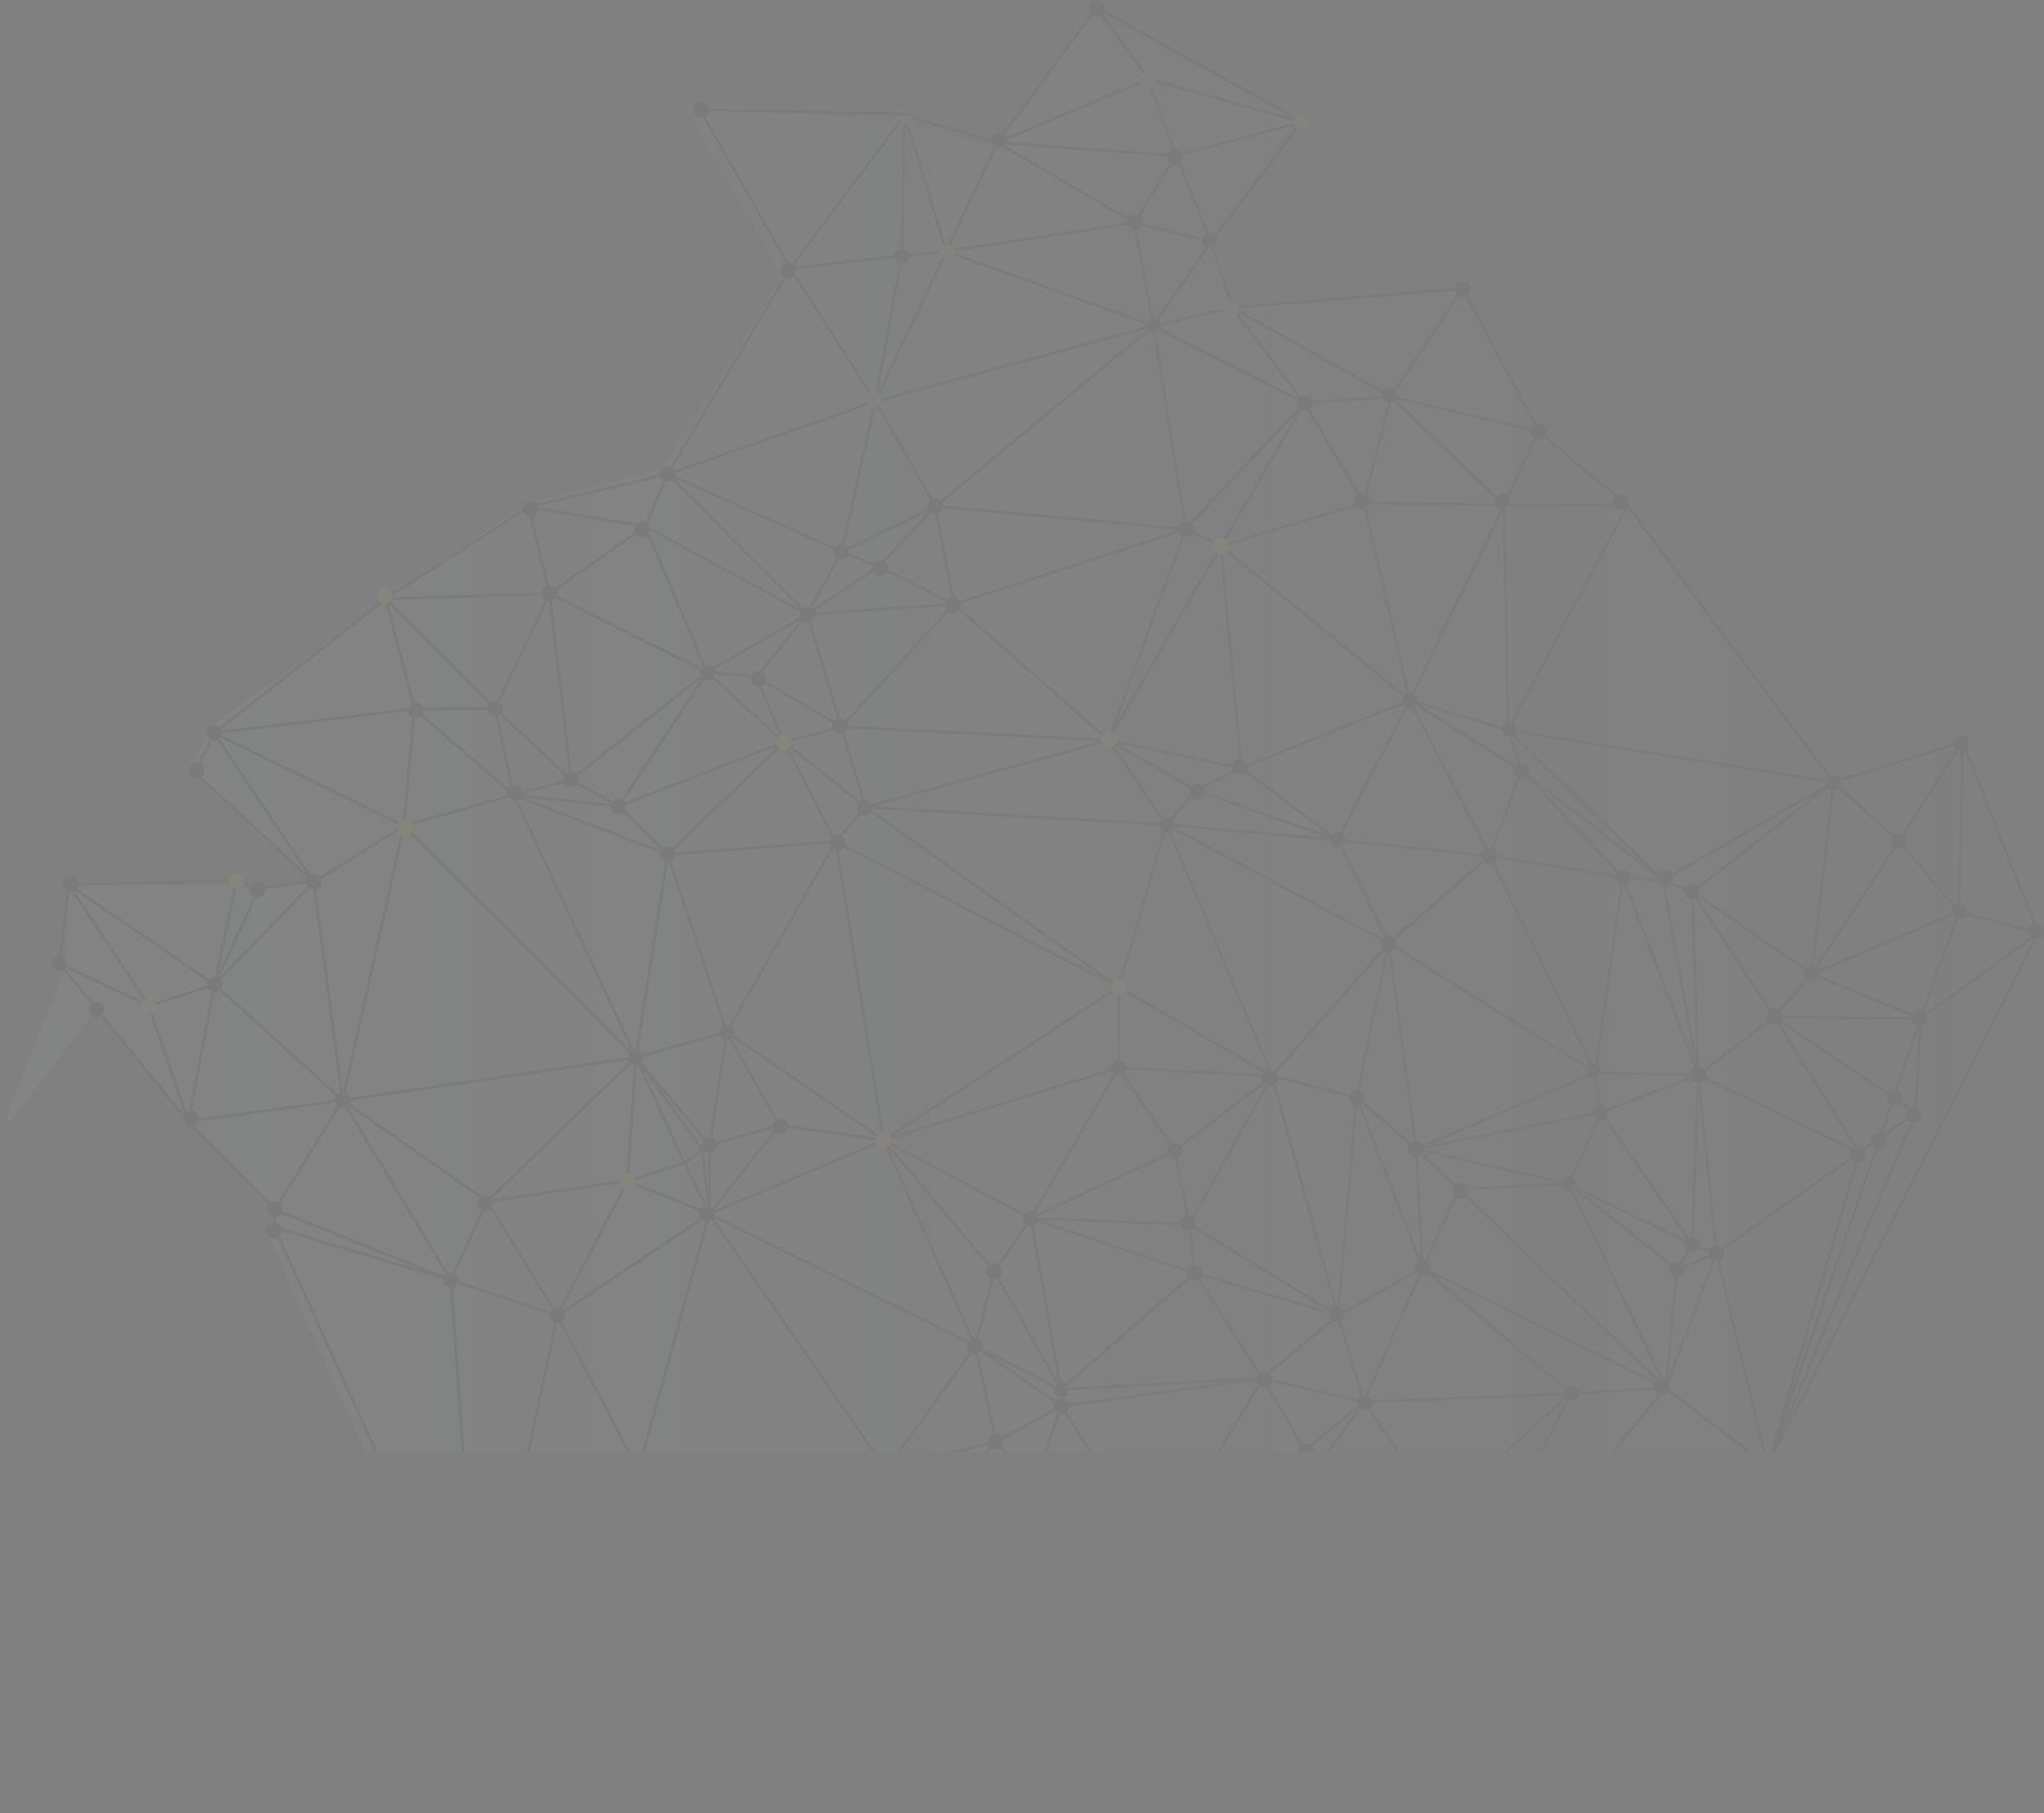 <svg id="Layer_1" data-name="Layer 1" xmlns="http://www.w3.org/2000/svg" xmlns:xlink="http://www.w3.org/1999/xlink" viewBox="0 0 832.81 739"><rect x="0" y="0" width="832.81" height="739" fill="#808080" stroke="none"/><defs><style>.cls-1,.cls-6{fill:none;}.cls-2{opacity:0.05;}.cls-3{clip-path:url(#clip-path);}.cls-4{fill:url(#Fading_Sky);}.cls-5{opacity:0.95;}.cls-6{stroke:#231f20;stroke-miterlimit:10;}.cls-7{fill:#231f20;}.cls-8{fill:#fff200;}.cls-9{fill:#D3AC2B;}</style><clipPath id="clip-path" transform="translate(2.95 -2.96)"><rect class="cls-1" width="836.53" height="594.74"/></clipPath><linearGradient id="Fading_Sky" y1="301.51" x2="829.63" y2="301.51" gradientUnits="userSpaceOnUse"><stop offset="0" stop-color="#CBD0D8"/><stop offset="1" stop-color="#CBD0D8" stop-opacity="0"/></linearGradient></defs><title>network-graph-01</title><g class="cls-2"><g class="cls-3"><polyline class="cls-4" points="0 461.51 26.54 394.85 28.55 360.05 94.24 361.3 105 362.68 127.85 359.37 77.85 313.36 84.94 296.52 155 246.4 213.89 205.27 269.76 191.01 319.03 112.57 278.29 42.44 366.37 49.31 404.96 59.58 444.79 5.5 528.16 47.48 495 95.61 501.6 125.93 595.93 117.69 626.84 175.84 663.08 206.12 744.9 321.14 799.09 302.91 829.63 379.42 720.18 597.52 151.32 597.52 109.36 503.91 112.02 492.96 77.72 457.93 39.29 411.13 4.49 456.77"/><g class="cls-5"><polygon id="triangle36" class="cls-6" points="574.39 285.39 606.91 348.81 619.87 314 574.39 285.39"/><polygon id="triangle36-2" data-name="triangle36" class="cls-6" points="451.66 301.69 487.35 322.05 475.28 336.07 451.66 301.69"/><polygon id="triangle36-3" data-name="triangle36" class="cls-6" points="619.87 314 606.91 348.81 661.22 357.52 619.87 314"/><polygon id="triangle36-4" data-name="triangle36" class="cls-6" points="606.91 348.81 649.99 437.18 661.22 357.52 606.91 348.81"/><polygon id="triangle36-5" data-name="triangle36" class="cls-6" points="342.89 224.91 358.13 230.87 381.15 206.35 342.89 224.91"/><polygon id="triangle36-6" data-name="triangle36" class="cls-6" points="619.87 314 661.22 357.52 677.57 358.78 619.87 314"/><polygon id="triangle36-7" data-name="triangle36" class="cls-6" points="471.56 634.2 459.02 648.73 420.94 606.4 471.56 634.2"/><polygon id="triangle36-8" data-name="triangle36" class="cls-6" points="475.28 336.07 518.31 438.5 565.79 384.43 475.28 336.07"/><polygon id="triangle36-9" data-name="triangle36" class="cls-6" points="606.91 348.81 649.99 437.18 565.79 384.43 606.91 348.81"/><polygon id="triangle36-10" data-name="triangle36" class="cls-6" points="576.99 468.23 649.99 437.18 565.79 384.43 576.99 468.23"/><polygon id="triangle36-11" data-name="triangle36" class="cls-6" points="451.66 301.69 487.35 322.05 505.73 312.99 451.66 301.69"/><polygon id="triangle36-12" data-name="triangle36" class="cls-6" points="342.79 296.23 451.66 301.69 388.62 246.25 342.79 296.23"/><polygon id="triangle36-13" data-name="triangle36" class="cls-6" points="358.13 230.87 381.15 206.35 388.62 246.25 358.13 230.87"/><polygon id="triangle36-14" data-name="triangle36" class="cls-6" points="368.55 47 385.56 102.43 406.37 58.08 368.55 47"/><polygon id="triangle36-15" data-name="triangle36" class="cls-6" points="87.25 298.7 79.61 315.01 127.85 359.37 87.25 298.7"/><polygon id="triangle36-16" data-name="triangle36" class="cls-6" points="87.25 298.7 164.6 336.56 127.85 359.37 87.25 298.7"/><polygon id="triangle36-17" data-name="triangle36" class="cls-6" points="385.56 102.43 469.94 132.81 356.63 163.59 385.56 102.43"/><polygon id="triangle36-18" data-name="triangle36" class="cls-6" points="342.89 224.91 381.15 206.35 356.63 163.59 342.89 224.91"/><polygon id="triangle36-19" data-name="triangle36" class="cls-6" points="381.15 206.35 469.94 132.81 356.63 163.59 381.15 206.35"/><polygon id="triangle36-20" data-name="triangle36" class="cls-6" points="451.66 301.69 505.73 312.99 497.47 222.55 451.66 301.69"/><polygon id="triangle36-21" data-name="triangle36" class="cls-6" points="505.73 312.99 574.39 285.39 497.47 222.55 505.73 312.99"/><polygon id="triangle36-22" data-name="triangle36" class="cls-6" points="746.98 318.72 799.6 302.37 773.66 342.84 746.98 318.72"/><polygon id="triangle36-23" data-name="triangle36" class="cls-6" points="799.6 302.37 798.23 371.54 773.66 342.84 799.6 302.37"/><polygon id="triangle36-24" data-name="triangle36" class="cls-6" points="661.22 357.52 677.57 358.78 691.93 438.04 661.22 357.52"/><polygon id="triangle36-25" data-name="triangle36" class="cls-6" points="661.22 357.52 649.99 437.18 691.93 438.04 661.22 357.52"/><polygon id="triangle36-26" data-name="triangle36" class="cls-6" points="87.25 298.7 157.17 244.09 168.84 288.86 87.25 298.7"/><polygon id="triangle36-27" data-name="triangle36" class="cls-6" points="87.25 298.7 164.6 336.56 168.84 288.86 87.25 298.7"/><polygon id="triangle36-28" data-name="triangle36" class="cls-6" points="164.6 336.56 209.27 324.01 168.84 288.86 164.6 336.56"/><polygon id="triangle36-29" data-name="triangle36" class="cls-6" points="105.64 362 127.85 359.37 87.41 401.26 105.64 362"/><polygon id="triangle36-30" data-name="triangle36" class="cls-6" points="518.31 438.5 484.6 498.92 545.12 536.02 518.31 438.5"/><polygon id="triangle36-31" data-name="triangle36" class="cls-6" points="484.6 498.92 486.75 518.8 545.12 536.02 484.6 498.92"/><polygon id="triangle36-32" data-name="triangle36" class="cls-6" points="746.98 318.72 773.66 342.84 738.21 396.93 746.98 318.72"/><polygon id="triangle36-33" data-name="triangle36" class="cls-6" points="773.66 342.84 798.23 371.54 738.21 396.93 773.66 342.84"/><polygon id="triangle36-34" data-name="triangle36" class="cls-6" points="164.6 336.56 209.27 324.01 259.07 430.91 164.6 336.56"/><polygon id="triangle36-35" data-name="triangle36" class="cls-6" points="259.07 430.91 289.11 466.63 296.14 420.62 259.07 430.91"/><polygon id="triangle36-36" data-name="triangle36" class="cls-6" points="289.11 466.63 317.52 458.55 296.14 420.62 289.11 466.63"/><polygon id="triangle36-37" data-name="triangle36" class="cls-6" points="317.52 458.55 360.03 464.64 296.14 420.62 317.52 458.55"/><polygon id="triangle36-38" data-name="triangle36" class="cls-6" points="388.62 246.25 342.79 296.23 328.91 250.31 388.62 246.25"/><polygon id="triangle36-39" data-name="triangle36" class="cls-6" points="342.89 224.91 358.13 230.87 328.91 250.31 342.89 224.91"/><polygon id="triangle36-40" data-name="triangle36" class="cls-6" points="358.13 230.87 388.62 246.25 328.91 250.31 358.13 230.87"/><polygon id="triangle36-41" data-name="triangle36" class="cls-6" points="469.94 132.81 531.41 164.22 483.12 215.66 469.94 132.81"/><polygon id="triangle36-42" data-name="triangle36" class="cls-6" points="388.62 246.25 451.66 301.69 483.12 215.66 388.62 246.25"/><polygon id="triangle36-43" data-name="triangle36" class="cls-6" points="531.41 164.22 497.47 222.55 483.12 215.66 531.41 164.22"/><polygon id="triangle36-44" data-name="triangle36" class="cls-6" points="497.47 222.55 451.66 301.69 483.12 215.66 497.47 222.55"/><polygon id="triangle36-45" data-name="triangle36" class="cls-6" points="381.15 206.35 469.94 132.81 483.12 215.66 381.15 206.35"/><polygon id="triangle36-46" data-name="triangle36" class="cls-6" points="381.15 206.35 388.62 246.25 483.12 215.66 381.15 206.35"/><polygon id="triangle36-47" data-name="triangle36" class="cls-6" points="479.14 63.46 493.41 98.47 530.48 49.65 479.14 63.46"/><polygon id="triangle36-48" data-name="triangle36" class="cls-6" points="321.97 109.44 356.63 163.59 272.07 193.19 321.97 109.44"/><polygon id="triangle36-49" data-name="triangle36" class="cls-6" points="356.63 163.59 342.89 224.91 272.07 193.19 356.63 163.59"/><polygon id="triangle36-50" data-name="triangle36" class="cls-6" points="342.89 224.91 328.91 250.31 272.07 193.19 342.89 224.91"/><polygon id="triangle36-51" data-name="triangle36" class="cls-6" points="487.35 322.05 475.28 336.07 545.01 342.36 487.35 322.05"/><polygon id="triangle36-52" data-name="triangle36" class="cls-6" points="487.35 322.05 505.73 312.99 545.01 342.36 487.35 322.05"/><polygon id="triangle36-53" data-name="triangle36" class="cls-6" points="475.28 336.07 565.79 384.43 545.01 342.36 475.28 336.07"/><polygon id="triangle36-54" data-name="triangle36" class="cls-6" points="505.73 312.99 574.39 285.39 545.01 342.36 505.73 312.99"/><polygon id="triangle36-55" data-name="triangle36" class="cls-6" points="574.39 285.39 606.91 348.81 545.01 342.36 574.39 285.39"/><polygon id="triangle36-56" data-name="triangle36" class="cls-6" points="565.79 384.43 606.91 348.81 545.01 342.36 565.79 384.43"/><polygon id="triangle36-57" data-name="triangle36" class="cls-6" points="360.03 464.64 397.4 548.59 405.09 518.22 360.03 464.64"/><polygon id="triangle36-58" data-name="triangle36" class="cls-6" points="397.4 548.59 432.28 566.3 405.09 518.22 397.4 548.59"/><polygon id="triangle36-59" data-name="triangle36" class="cls-6" points="518.31 438.5 484.6 498.92 478.73 468.98 518.31 438.5"/><polygon id="triangle36-60" data-name="triangle36" class="cls-6" points="403.74 616.55 420.94 606.4 414.72 616.53 403.74 616.55"/><polygon id="triangle36-61" data-name="triangle36" class="cls-6" points="420.94 606.4 459.02 648.73 414.72 616.53 420.94 606.4"/><polygon id="triangle36-62" data-name="triangle36" class="cls-6" points="738.21 396.93 798.23 371.54 782.55 415.08 738.21 396.93"/><polygon id="triangle36-63" data-name="triangle36" class="cls-6" points="289.11 466.63 317.52 458.55 289.02 494.74 289.11 466.63"/><polygon id="triangle36-64" data-name="triangle36" class="cls-6" points="317.52 458.55 360.03 464.64 289.02 494.74 317.52 458.55"/><polygon id="triangle36-65" data-name="triangle36" class="cls-6" points="360.03 464.64 397.4 548.59 289.02 494.74 360.03 464.64"/><polygon id="triangle36-66" data-name="triangle36" class="cls-6" points="576.99 468.23 649.99 437.18 652.28 453.42 576.99 468.23"/><polygon id="triangle36-67" data-name="triangle36" class="cls-6" points="649.99 437.18 691.93 438.04 652.28 453.42 649.99 437.18"/><polygon id="triangle36-68" data-name="triangle36" class="cls-6" points="691.93 438.04 689.5 507.17 652.28 453.42 691.93 438.04"/><polygon id="triangle36-69" data-name="triangle36" class="cls-6" points="198.49 489.59 227.09 536.18 183.67 521.72 198.49 489.59"/><polygon id="triangle36-70" data-name="triangle36" class="cls-6" points="227.09 536.18 195.51 684.79 183.67 521.72 227.09 536.18"/><polygon id="triangle36-71" data-name="triangle36" class="cls-6" points="691.93 438.04 757.62 469.65 722.85 414.45 691.93 438.04"/><polygon id="triangle36-72" data-name="triangle36" class="cls-6" points="738.21 396.93 782.55 415.08 722.85 414.45 738.21 396.93"/><polygon id="triangle36-73" data-name="triangle36" class="cls-6" points="493.41 98.47 469.94 132.81 462.24 90.81 493.41 98.47"/><polygon id="triangle36-74" data-name="triangle36" class="cls-6" points="406.37 58.08 385.56 102.43 462.24 90.81 406.37 58.08"/><polygon id="triangle36-75" data-name="triangle36" class="cls-6" points="406.37 58.08 479.14 63.46 462.24 90.81 406.37 58.08"/><polygon id="triangle36-76" data-name="triangle36" class="cls-6" points="385.56 102.43 469.94 132.81 462.24 90.81 385.56 102.43"/><polygon id="triangle36-77" data-name="triangle36" class="cls-6" points="479.14 63.46 493.41 98.47 462.24 90.81 479.14 63.46"/><polygon id="triangle36-78" data-name="triangle36" class="cls-6" points="259.07 430.91 278.92 473.98 286.18 468.58 259.07 430.91"/><polygon id="triangle36-79" data-name="triangle36" class="cls-6" points="259.07 430.91 289.11 466.63 286.18 468.58 259.07 430.91"/><polygon id="triangle36-80" data-name="triangle36" class="cls-6" points="278.92 473.98 289.02 494.74 286.18 468.58 278.92 473.98"/><polygon id="triangle36-81" data-name="triangle36" class="cls-6" points="289.11 466.63 289.02 494.74 286.18 468.58 289.11 466.63"/><polygon id="triangle36-82" data-name="triangle36" class="cls-6" points="198.49 489.59 259.07 430.91 139.61 448.4 198.49 489.59"/><polygon id="triangle36-83" data-name="triangle36" class="cls-6" points="198.49 489.59 183.67 521.72 139.61 448.4 198.49 489.59"/><polygon id="triangle36-84" data-name="triangle36" class="cls-6" points="87.41 401.26 127.85 359.37 139.61 448.4 87.41 401.26"/><polygon id="triangle36-85" data-name="triangle36" class="cls-6" points="127.85 359.37 164.6 336.56 139.61 448.4 127.85 359.37"/><polygon id="triangle36-86" data-name="triangle36" class="cls-6" points="164.6 336.56 259.07 430.91 139.61 448.4 164.6 336.56"/><polygon id="triangle36-87" data-name="triangle36" class="cls-6" points="531.41 164.22 497.47 222.55 555.71 204.89 531.41 164.22"/><polygon id="triangle36-88" data-name="triangle36" class="cls-6" points="531.41 164.22 566.71 161.66 555.71 204.89 531.41 164.22"/><polygon id="triangle36-89" data-name="triangle36" class="cls-6" points="497.47 222.55 574.39 285.39 555.71 204.89 497.47 222.55"/><polygon id="triangle36-90" data-name="triangle36" class="cls-6" points="566.71 161.66 612.84 205.92 555.71 204.89 566.71 161.66"/><polygon id="triangle36-91" data-name="triangle36" class="cls-6" points="612.84 205.92 574.39 285.39 555.71 204.89 612.84 205.92"/><polygon id="triangle36-92" data-name="triangle36" class="cls-6" points="223.89 241.9 232.66 317.79 288.06 273.97 223.89 241.9"/><polygon id="triangle36-93" data-name="triangle36" class="cls-6" points="209.27 324.01 232.66 317.79 252.14 328.56 209.27 324.01"/><polygon id="triangle36-94" data-name="triangle36" class="cls-6" points="232.66 317.79 288.06 273.97 252.14 328.56 232.66 317.79"/><polygon id="triangle36-95" data-name="triangle36" class="cls-6" points="288.06 273.97 319.4 302.46 252.14 328.56 288.06 273.97"/><polygon id="triangle36-96" data-name="triangle36" class="cls-6" points="397.4 548.59 432.28 566.3 432.49 573.08 397.4 548.59"/><polygon id="triangle36-97" data-name="triangle36" class="cls-6" points="420.94 606.4 471.56 634.2 432.49 573.08 420.94 606.4"/><polygon id="triangle36-98" data-name="triangle36" class="cls-6" points="565.79 384.43 518.31 438.5 552.75 447.35 565.79 384.43"/><polygon id="triangle36-99" data-name="triangle36" class="cls-6" points="565.79 384.43 576.99 468.23 552.75 447.35 565.79 384.43"/><polygon id="triangle36-100" data-name="triangle36" class="cls-6" points="518.31 438.5 545.12 536.02 552.75 447.35 518.31 438.5"/><polygon id="triangle36-101" data-name="triangle36" class="cls-6" points="576.99 468.23 579.64 516.76 552.75 447.35 576.99 468.23"/><polygon id="triangle36-102" data-name="triangle36" class="cls-6" points="545.12 536.02 579.64 516.76 552.75 447.35 545.12 536.02"/><polygon id="triangle36-103" data-name="triangle36" class="cls-6" points="139.61 448.4 183.67 521.72 112.02 492.96 139.61 448.4"/><polygon id="triangle36-104" data-name="triangle36" class="cls-6" points="198.49 489.59 259.07 430.91 255.65 481.25 198.49 489.59"/><polygon id="triangle36-105" data-name="triangle36" class="cls-6" points="198.49 489.59 227.09 536.18 255.65 481.25 198.49 489.59"/><polygon id="triangle36-106" data-name="triangle36" class="cls-6" points="259.07 430.91 278.92 473.98 255.65 481.25 259.07 430.91"/><polygon id="triangle36-107" data-name="triangle36" class="cls-6" points="278.92 473.98 289.02 494.74 255.65 481.25 278.92 473.98"/><polygon id="triangle36-108" data-name="triangle36" class="cls-6" points="227.09 536.18 289.02 494.74 255.65 481.25 227.09 536.18"/><polygon id="triangle36-109" data-name="triangle36" class="cls-6" points="397.4 548.59 432.49 573.08 405.81 587.49 397.4 548.59"/><polygon id="triangle36-110" data-name="triangle36" class="cls-6" points="432.49 573.08 420.94 606.4 405.81 587.49 432.49 573.08"/><polygon id="triangle36-111" data-name="triangle36" class="cls-6" points="24.23 392.67 60.63 409.94 28.06 360.57 24.23 392.67"/><polygon id="triangle36-112" data-name="triangle36" class="cls-6" points="60.63 409.94 87.41 401.26 28.06 360.57 60.63 409.94"/><polygon id="triangle36-113" data-name="triangle36" class="cls-6" points="640.13 567.92 577.37 688.45 586.24 615.97 640.13 567.92"/><polygon id="triangle36-114" data-name="triangle36" class="cls-6" points="319.4 302.46 342.79 296.23 352.62 328.95 319.4 302.46"/><polygon id="triangle36-115" data-name="triangle36" class="cls-6" points="342.79 296.23 451.66 301.69 352.62 328.95 342.79 296.23"/><polygon id="triangle36-116" data-name="triangle36" class="cls-6" points="451.66 301.69 475.28 336.07 352.62 328.95 451.66 301.69"/><polygon id="triangle36-117" data-name="triangle36" class="cls-6" points="722.85 414.45 782.55 415.08 780.45 453.51 722.85 414.45"/><polygon id="triangle36-118" data-name="triangle36" class="cls-6" points="722.85 414.45 757.62 469.65 780.45 453.51 722.85 414.45"/><polygon id="triangle36-119" data-name="triangle36" class="cls-6" points="289.02 494.74 397.4 548.59 361.03 599 289.02 494.74"/><polygon id="triangle36-120" data-name="triangle36" class="cls-6" points="397.4 548.59 405.81 587.49 361.03 599 397.4 548.59"/><polygon id="triangle36-121" data-name="triangle36" class="cls-6" points="315.93 636.51 328.72 657.92 361.03 599 315.93 636.51"/><polygon id="triangle36-122" data-name="triangle36" class="cls-6" points="328.72 657.92 395.05 628.13 361.03 599 328.72 657.92"/><polygon id="triangle36-123" data-name="triangle36" class="cls-6" points="368.55 47 321.97 109.44 367.44 104.21 368.55 47"/><polygon id="triangle36-124" data-name="triangle36" class="cls-6" points="368.55 47 385.56 102.43 367.44 104.21 368.55 47"/><polygon id="triangle36-125" data-name="triangle36" class="cls-6" points="321.97 109.44 356.63 163.59 367.44 104.21 321.97 109.44"/><polygon id="triangle36-126" data-name="triangle36" class="cls-6" points="385.56 102.43 356.63 163.59 367.44 104.21 385.56 102.43"/><polygon id="triangle36-127" data-name="triangle36" class="cls-6" points="545.12 536.02 579.64 516.76 555.76 571.38 545.12 536.02"/><polygon id="triangle36-128" data-name="triangle36" class="cls-6" points="579.64 516.76 640.13 567.92 555.76 571.38 579.64 516.76"/><polygon id="triangle36-129" data-name="triangle36" class="cls-6" points="586.24 615.97 640.13 567.92 555.76 571.38 586.24 615.97"/><polygon id="triangle36-130" data-name="triangle36" class="cls-6" points="352.62 328.95 475.28 336.07 455.8 402.35 352.62 328.95"/><polygon id="triangle36-131" data-name="triangle36" class="cls-6" points="475.28 336.07 518.31 438.5 455.8 402.35 475.28 336.07"/><polygon id="triangle36-132" data-name="triangle36" class="cls-6" points="223.89 241.9 288.06 273.97 262.77 214.51 223.89 241.9"/><polygon id="triangle36-133" data-name="triangle36" class="cls-6" points="288.06 273.97 328.91 250.31 262.77 214.51 288.06 273.97"/><polygon id="triangle36-134" data-name="triangle36" class="cls-6" points="446.96 3.18 406.37 58.08 467.9 32.24 446.96 3.18"/><polygon id="triangle36-135" data-name="triangle36" class="cls-6" points="446.96 3.18 530.48 49.65 467.9 32.24 446.96 3.18"/><polygon id="triangle36-136" data-name="triangle36" class="cls-6" points="406.37 58.08 479.14 63.46 467.9 32.24 406.37 58.08"/><polygon id="triangle36-137" data-name="triangle36" class="cls-6" points="479.14 63.46 530.48 49.65 467.9 32.24 479.14 63.46"/><polygon id="triangle36-138" data-name="triangle36" class="cls-6" points="319.4 302.46 342.79 296.23 308.15 275.92 319.4 302.46"/><polygon id="triangle36-139" data-name="triangle36" class="cls-6" points="288.06 273.97 328.91 250.31 308.15 275.92 288.06 273.97"/><polygon id="triangle36-140" data-name="triangle36" class="cls-6" points="328.91 250.31 342.79 296.23 308.15 275.92 328.91 250.31"/><polygon id="triangle36-141" data-name="triangle36" class="cls-6" points="432.28 566.3 432.49 573.08 514.43 561.7 432.28 566.3"/><polygon id="triangle36-142" data-name="triangle36" class="cls-6" points="432.28 566.3 486.75 518.8 514.43 561.7 432.28 566.3"/><polygon id="triangle36-143" data-name="triangle36" class="cls-6" points="432.49 573.08 471.56 634.2 514.43 561.7 432.49 573.08"/><polygon id="triangle36-144" data-name="triangle36" class="cls-6" points="486.75 518.8 545.12 536.02 514.43 561.7 486.75 518.8"/><polygon id="triangle36-145" data-name="triangle36" class="cls-6" points="545.12 536.02 555.76 571.38 514.43 561.7 545.12 536.02"/><polygon id="triangle36-146" data-name="triangle36" class="cls-6" points="471.56 634.2 531.75 591.12 514.43 561.7 471.56 634.2"/><polygon id="triangle36-147" data-name="triangle36" class="cls-6" points="531.75 591.12 555.76 571.38 514.43 561.7 531.75 591.12"/><polygon id="triangle36-148" data-name="triangle36" class="cls-6" points="471.56 634.2 531.75 591.12 534.41 601.13 471.56 634.2"/><polygon id="triangle36-149" data-name="triangle36" class="cls-6" points="471.56 634.2 534.13 635.28 534.41 601.13 471.56 634.2"/><polygon id="triangle36-150" data-name="triangle36" class="cls-6" points="531.75 591.12 555.76 571.38 534.41 601.13 531.75 591.12"/><polygon id="triangle36-151" data-name="triangle36" class="cls-6" points="555.76 571.38 586.24 615.97 534.41 601.13 555.76 571.38"/><polygon id="triangle36-152" data-name="triangle36" class="cls-6" points="534.13 635.28 586.24 615.97 534.41 601.13 534.13 635.28"/><polygon id="triangle36-153" data-name="triangle36" class="cls-6" points="28.06 360.57 87.41 401.26 96.42 358.98 28.06 360.57"/><polygon id="triangle36-154" data-name="triangle36" class="cls-6" points="105.64 362 87.41 401.26 96.42 358.98 105.64 362"/><polygon id="triangle36-155" data-name="triangle36" class="cls-6" points="360.03 464.64 405.09 518.22 419.99 496.51 360.03 464.64"/><polygon id="triangle36-156" data-name="triangle36" class="cls-6" points="405.09 518.22 432.28 566.3 419.99 496.51 405.09 518.22"/><polygon id="triangle36-157" data-name="triangle36" class="cls-6" points="478.73 468.98 484.6 498.92 419.99 496.51 478.73 468.98"/><polygon id="triangle36-158" data-name="triangle36" class="cls-6" points="484.6 498.92 486.75 518.8 419.99 496.51 484.6 498.92"/><polygon id="triangle36-159" data-name="triangle36" class="cls-6" points="432.28 566.3 486.75 518.8 419.99 496.51 432.28 566.3"/><polygon id="triangle36-160" data-name="triangle36" class="cls-6" points="677.57 358.78 746.98 318.72 689.59 363.49 677.57 358.78"/><polygon id="triangle36-161" data-name="triangle36" class="cls-6" points="677.57 358.78 691.93 438.04 689.59 363.49 677.57 358.78"/><polygon id="triangle36-162" data-name="triangle36" class="cls-6" points="746.98 318.72 738.21 396.93 689.59 363.49 746.98 318.72"/><polygon id="triangle36-163" data-name="triangle36" class="cls-6" points="691.93 438.04 722.85 414.45 689.59 363.49 691.93 438.04"/><polygon id="triangle36-164" data-name="triangle36" class="cls-6" points="738.21 396.93 722.85 414.45 689.59 363.49 738.21 396.93"/><polygon id="triangle36-165" data-name="triangle36" class="cls-6" points="612.84 205.92 574.39 285.39 614.43 297.61 612.84 205.92"/><polygon id="triangle36-166" data-name="triangle36" class="cls-6" points="612.84 205.92 663.08 206.12 614.43 297.61 612.84 205.92"/><polygon id="triangle36-167" data-name="triangle36" class="cls-6" points="574.39 285.39 619.87 314 614.43 297.61 574.39 285.39"/><polygon id="triangle36-168" data-name="triangle36" class="cls-6" points="663.08 206.12 746.98 318.72 614.43 297.61 663.08 206.12"/><polygon id="triangle36-169" data-name="triangle36" class="cls-6" points="619.87 314 677.57 358.78 614.43 297.61 619.87 314"/><polygon id="triangle36-170" data-name="triangle36" class="cls-6" points="677.57 358.78 746.98 318.72 614.43 297.61 677.57 358.78"/><polygon id="triangle36-171" data-name="triangle36" class="cls-6" points="361.03 599 405.81 587.49 391.86 603.52 361.03 599"/><polygon id="triangle36-172" data-name="triangle36" class="cls-6" points="361.03 599 395.05 628.13 391.86 603.52 361.03 599"/><polygon id="triangle36-173" data-name="triangle36" class="cls-6" points="405.81 587.49 420.94 606.4 391.86 603.52 405.81 587.49"/><polygon id="triangle36-174" data-name="triangle36" class="cls-6" points="403.74 616.55 395.05 628.13 391.86 603.52 403.74 616.55"/><polygon id="triangle36-175" data-name="triangle36" class="cls-6" points="403.74 616.55 420.94 606.4 391.86 603.52 403.74 616.55"/><polygon id="triangle36-176" data-name="triangle36" class="cls-6" points="157.17 244.09 168.84 288.86 201.79 288.8 157.17 244.09"/><polygon id="triangle36-177" data-name="triangle36" class="cls-6" points="157.17 244.09 223.89 241.9 201.79 288.8 157.17 244.09"/><polygon id="triangle36-178" data-name="triangle36" class="cls-6" points="168.84 288.86 209.27 324.01 201.79 288.8 168.84 288.86"/><polygon id="triangle36-179" data-name="triangle36" class="cls-6" points="223.89 241.9 232.66 317.79 201.79 288.8 223.89 241.9"/><polygon id="triangle36-180" data-name="triangle36" class="cls-6" points="209.27 324.01 232.66 317.79 201.79 288.8 209.27 324.01"/><polygon id="triangle36-181" data-name="triangle36" class="cls-6" points="319.4 302.46 352.62 328.95 340.54 342.98 319.4 302.46"/><polygon id="triangle36-182" data-name="triangle36" class="cls-6" points="352.62 328.95 455.8 402.35 340.54 342.98 352.62 328.95"/><polygon id="triangle36-183" data-name="triangle36" class="cls-6" points="296.14 420.62 360.03 464.64 340.54 342.98 296.14 420.62"/><polygon id="triangle36-184" data-name="triangle36" class="cls-6" points="360.03 464.64 455.8 402.35 340.54 342.98 360.03 464.64"/><polygon id="triangle36-185" data-name="triangle36" class="cls-6" points="319.4 302.46 340.54 342.98 272.06 348.2 319.4 302.46"/><polygon id="triangle36-186" data-name="triangle36" class="cls-6" points="340.54 342.98 296.14 420.62 272.06 348.2 340.54 342.98"/><polygon id="triangle36-187" data-name="triangle36" class="cls-6" points="259.07 430.91 296.14 420.62 272.06 348.2 259.07 430.91"/><polygon id="triangle36-188" data-name="triangle36" class="cls-6" points="209.27 324.01 259.07 430.91 272.06 348.2 209.27 324.01"/><polygon id="triangle36-189" data-name="triangle36" class="cls-6" points="209.27 324.01 252.14 328.56 272.06 348.2 209.27 324.01"/><polygon id="triangle36-190" data-name="triangle36" class="cls-6" points="252.14 328.56 319.4 302.46 272.06 348.2 252.14 328.56"/><polygon id="triangle36-191" data-name="triangle36" class="cls-6" points="799.6 302.37 798.23 371.54 830.56 380.3 799.6 302.37"/><polygon id="triangle36-192" data-name="triangle36" class="cls-6" points="798.23 371.54 782.55 415.08 830.56 380.3 798.23 371.54"/><polygon id="triangle36-193" data-name="triangle36" class="cls-6" points="576.99 468.23 579.64 516.76 594.47 484.64 576.99 468.23"/><polygon id="triangle36-194" data-name="triangle36" class="cls-6" points="594.47 484.64 579.64 516.76 678.7 565.61 594.47 484.64"/><polygon id="triangle36-195" data-name="triangle36" class="cls-6" points="579.64 516.76 640.13 567.92 678.7 565.61 579.64 516.76"/><polygon id="triangle36-196" data-name="triangle36" class="cls-6" points="640.13 567.92 577.37 688.45 678.7 565.61 640.13 567.92"/><polygon id="triangle36-197" data-name="triangle36" class="cls-6" points="24.23 392.67 60.63 409.94 76.72 457 24.23 392.67"/><polygon id="triangle36-198" data-name="triangle36" class="cls-6" points="60.63 409.94 87.41 401.26 76.72 457 60.63 409.94"/><polygon id="triangle36-199" data-name="triangle36" class="cls-6" points="87.41 401.26 139.61 448.4 76.72 457 87.41 401.26"/><polygon id="triangle36-200" data-name="triangle36" class="cls-6" points="139.61 448.4 112.02 492.96 76.72 457 139.61 448.4"/><polygon id="triangle36-201" data-name="triangle36" class="cls-6" points="782.55 415.08 830.56 380.3 720.18 597.52 782.55 415.08"/><polygon id="triangle36-202" data-name="triangle36" class="cls-6" points="782.55 415.08 780.45 453.51 720.18 597.52 782.55 415.08"/><polygon id="triangle36-203" data-name="triangle36" class="cls-6" points="678.7 565.61 577.37 688.45 720.18 597.52 678.7 565.61"/><polygon id="triangle36-204" data-name="triangle36" class="cls-6" points="757.62 469.65 780.45 453.51 720.18 597.52 757.62 469.65"/><polygon id="triangle36-205" data-name="triangle36" class="cls-6" points="577.37 688.45 562.51 737.46 720.18 597.52 577.37 688.45"/><polygon id="triangle36-206" data-name="triangle36" class="cls-6" points="360.03 464.64 455.8 402.35 455.7 435.14 360.03 464.64"/><polygon id="triangle36-207" data-name="triangle36" class="cls-6" points="360.03 464.64 419.99 496.51 455.7 435.14 360.03 464.64"/><polygon id="triangle36-208" data-name="triangle36" class="cls-6" points="455.8 402.35 518.31 438.5 455.7 435.14 455.8 402.35"/><polygon id="triangle36-209" data-name="triangle36" class="cls-6" points="419.99 496.51 478.73 468.98 455.7 435.14 419.99 496.51"/><polygon id="triangle36-210" data-name="triangle36" class="cls-6" points="478.73 468.98 518.31 438.5 455.7 435.14 478.73 468.98"/><polygon id="triangle36-211" data-name="triangle36" class="cls-6" points="576.99 468.23 594.47 484.64 639.22 482.5 576.99 468.23"/><polygon id="triangle36-212" data-name="triangle36" class="cls-6" points="576.99 468.23 652.28 453.42 639.22 482.5 576.99 468.23"/><polygon id="triangle36-213" data-name="triangle36" class="cls-6" points="594.47 484.64 678.7 565.61 639.22 482.5 594.47 484.64"/><polygon id="triangle36-214" data-name="triangle36" class="cls-6" points="652.28 453.42 689.5 507.17 639.22 482.5 652.28 453.42"/><polygon id="triangle36-215" data-name="triangle36" class="cls-6" points="689.5 507.17 683.28 517.3 639.22 482.5 689.5 507.17"/><polygon id="triangle36-216" data-name="triangle36" class="cls-6" points="683.28 517.3 678.7 565.61 639.22 482.5 683.28 517.3"/><polygon id="triangle36-217" data-name="triangle36" class="cls-6" points="691.93 438.04 689.5 507.17 699.31 510.74 691.93 438.04"/><polygon id="triangle36-218" data-name="triangle36" class="cls-6" points="691.93 438.04 757.62 469.65 699.31 510.74 691.93 438.04"/><polygon id="triangle36-219" data-name="triangle36" class="cls-6" points="689.5 507.17 683.28 517.3 699.31 510.74 689.5 507.17"/><polygon id="triangle36-220" data-name="triangle36" class="cls-6" points="683.28 517.3 678.7 565.61 699.31 510.74 683.28 517.3"/><polygon id="triangle36-221" data-name="triangle36" class="cls-6" points="678.7 565.61 720.18 597.52 699.31 510.74 678.7 565.61"/><polygon id="triangle36-222" data-name="triangle36" class="cls-6" points="757.62 469.65 720.18 597.52 699.31 510.74 757.62 469.65"/><polygon id="triangle36-223" data-name="triangle36" class="cls-6" points="566.71 161.66 612.84 205.92 626.84 175.84 566.71 161.66"/><polygon id="triangle36-224" data-name="triangle36" class="cls-6" points="612.84 205.92 663.08 206.12 626.84 175.84 612.84 205.92"/><polygon id="triangle36-225" data-name="triangle36" class="cls-6" points="227.09 536.18 289.02 494.74 260.08 599.1 227.09 536.18"/><polygon id="triangle36-226" data-name="triangle36" class="cls-6" points="227.09 536.18 195.51 684.79 260.08 599.1 227.09 536.18"/><polygon id="triangle36-227" data-name="triangle36" class="cls-6" points="289.02 494.74 361.03 599 260.08 599.1 289.02 494.74"/><polygon id="triangle36-228" data-name="triangle36" class="cls-6" points="260.08 599.1 195.51 684.79 295.74 628.83 260.08 599.1"/><polygon id="triangle36-229" data-name="triangle36" class="cls-6" points="260.08 599.1 361.03 599 295.74 628.83 260.08 599.1"/><polygon id="triangle36-230" data-name="triangle36" class="cls-6" points="315.93 636.51 361.03 599 295.74 628.83 315.93 636.51"/><polygon id="triangle36-231" data-name="triangle36" class="cls-6" points="183.67 521.72 195.51 684.79 111.76 500.23 183.67 521.72"/><polygon id="triangle36-232" data-name="triangle36" class="cls-6" points="112.02 492.96 183.67 521.72 111.76 500.23 112.02 492.96"/><polygon id="triangle36-233" data-name="triangle36" class="cls-6" points="157.17 244.09 223.89 241.9 215.35 206.64 157.17 244.09"/><polygon id="triangle36-234" data-name="triangle36" class="cls-6" points="223.89 241.9 262.77 214.51 215.35 206.64 223.89 241.9"/><polygon id="triangle36-235" data-name="triangle36" class="cls-6" points="262.77 214.51 272.07 193.19 215.35 206.64 262.77 214.51"/><polygon id="triangle36-236" data-name="triangle36" class="cls-6" points="493.41 98.47 469.94 132.81 502.09 125.41 493.41 98.47"/><polygon id="triangle36-237" data-name="triangle36" class="cls-6" points="469.94 132.81 531.41 164.22 502.09 125.41 469.94 132.81"/><polygon id="triangle36-238" data-name="triangle36" class="cls-6" points="531.41 164.22 566.71 161.66 502.09 125.41 531.41 164.22"/><polygon id="triangle36-239" data-name="triangle36" class="cls-6" points="502.09 125.41 566.71 161.66 595.93 117.69 502.09 125.41"/><polygon id="triangle36-240" data-name="triangle36" class="cls-6" points="566.71 161.66 626.84 175.84 595.93 117.69 566.71 161.66"/></g><circle class="cls-7" cx="256.83" cy="602.38" r="3.18" transform="translate(-355.13 374.21) rotate(-46.79)"/><circle class="cls-7" cx="358.53" cy="602.38" r="3.18" transform="translate(-323.08 448.45) rotate(-46.8)"/><circle class="cls-7" cx="387.97" cy="607.47" r="3.18" transform="translate(-317.5 471.52) rotate(-46.8)"/><circle class="cls-7" cx="417.99" cy="609.36" r="3.18" transform="translate(-309.39 493.92) rotate(-46.8)"/><circle class="cls-7" cx="402.86" cy="590.45" r="3.18" transform="translate(-300.39 476.96) rotate(-46.8)"/><circle class="cls-7" cx="429.55" cy="576.04" r="3.18" transform="translate(-281.48 491.95) rotate(-46.81)"/><circle class="cls-7" cx="429.33" cy="569.27" r="3.18" transform="translate(-276.6 489.66) rotate(-46.81)"/><circle class="cls-7" cx="394.32" cy="551.69" r="3.18" transform="translate(-274.83 458.55) rotate(-46.8)"/><circle class="cls-7" cx="402.14" cy="521.18" r="3.18" transform="translate(-250.12 454.58) rotate(-46.8)"/><circle class="cls-7" cx="417.04" cy="499.47" r="3.18" transform="translate(-229.59 458.64) rotate(-46.8)"/><circle class="cls-8" cx="357.08" cy="467.6" r="3.18" transform="translate(-225.27 404.84) rotate(-46.8)"/><circle class="cls-7" cx="315.17" cy="462.07" r="3.18" transform="translate(-234.46 372.55) rotate(-46.8)"/><circle class="cls-7" cx="286.16" cy="469.59" r="3.18" transform="translate(-249.1 353.76) rotate(-46.8)"/><circle class="cls-7" cx="285.01" cy="497.64" r="3.18" transform="translate(-269.9 361.75) rotate(-46.8)"/><circle class="cls-7" cx="224.14" cy="539.14" r="3.18" transform="translate(-319.35 330.47) rotate(-46.8)"/><circle class="cls-7" cx="180.72" cy="524.68" r="3.18" transform="translate(-322.51 294.28) rotate(-46.8)"/><circle class="cls-7" cx="194.84" cy="493.3" r="3.18" transform="translate(-295.2 294.7) rotate(-46.8)"/><circle class="cls-8" cx="252.7" cy="484.21" r="3.18" transform="translate(-270.33 334.05) rotate(-46.81)"/><circle class="cls-7" cx="256.12" cy="433.87" r="3.18" transform="translate(-232.54 320.63) rotate(-46.8)"/><circle class="cls-7" cx="293.19" cy="423.58" r="3.18" transform="translate(-213.34 344.38) rotate(-46.8)"/><circle class="cls-7" cx="475.78" cy="471.94" r="3.18" transform="translate(-190.99 492.81) rotate(-46.81)"/><circle class="cls-7" cx="452.75" cy="438.1" r="3.18" transform="translate(-173.59 465.27) rotate(-46.8)"/><circle class="cls-8" cx="452.85" cy="405.31" r="3.18" transform="translate(-149.66 455) rotate(-46.8)"/><circle class="cls-7" cx="514.36" cy="442.53" r="3.18" transform="translate(-157.38 511.65) rotate(-46.81)"/><circle class="cls-7" cx="549.8" cy="450.31" r="3.18" transform="translate(-151.87 539.91) rotate(-46.8)"/><circle class="cls-7" cx="574.04" cy="471.19" r="3.18" transform="translate(-159.45 564.17) rotate(-46.8)"/><circle class="cls-7" cx="592.19" cy="488.23" r="3.18" transform="translate(-166.16 582.69) rotate(-46.8)"/><circle class="cls-7" cx="576.7" cy="519.73" r="3.18" transform="translate(-194 581.37) rotate(-46.8)"/><circle class="cls-7" cx="541.59" cy="538.44" r="3.18" transform="translate(-218.71 561.68) rotate(-46.8)"/><circle class="cls-7" cx="553.1" cy="574.62" r="3.18" transform="translate(-241.45 581.45) rotate(-46.8)"/><circle class="cls-7" cx="531.46" cy="604.09" r="3.18" transform="translate(-269.76 575) rotate(-46.8)"/><circle class="cls-7" cx="529.08" cy="594.34" r="3.18" transform="translate(-263.41 570.25) rotate(-46.8)"/><circle class="cls-7" cx="512.01" cy="565.29" r="3.18" transform="translate(-247.62 548.55) rotate(-46.8)"/><circle class="cls-7" cx="483.81" cy="521.76" r="3.18" transform="translate(-224.78 514.34) rotate(-46.8)"/><circle class="cls-7" cx="481.07" cy="501.34" r="3.18" transform="translate(-210.76 505.83) rotate(-46.8)"/><circle class="cls-7" cx="637.18" cy="570.88" r="3.18" transform="translate(-212.2 641.69) rotate(-46.81)"/><circle class="cls-7" cx="674" cy="568.13" r="3.18" transform="translate(-198.58 667.58) rotate(-46.8)"/><circle class="cls-7" cx="717.23" cy="600.48" r="3.18" transform="translate(-208.52 709.34) rotate(-46.8)"/><circle class="cls-7" cx="696.36" cy="513.7" r="3.18" transform="translate(-151.85 666.71) rotate(-46.8)"/><circle class="cls-7" cx="686.56" cy="510.13" r="3.18" transform="translate(-152.36 658.38) rotate(-46.8)"/><circle class="cls-7" cx="680.33" cy="520.26" r="3.18" transform="translate(-161.69 657.08) rotate(-46.8)"/><circle class="cls-7" cx="636.17" cy="485.36" r="3.18" transform="translate(-150.18 613.93) rotate(-46.8)"/><circle class="cls-7" cx="649.33" cy="456.38" r="3.18" transform="translate(-124.91 614.34) rotate(-46.8)"/><circle class="cls-7" cx="646.17" cy="439.32" r="3.18" transform="translate(-113.46 606.69) rotate(-46.8)"/><circle class="cls-7" cx="688.99" cy="441" r="3.18" transform="translate(-101.18 638.44) rotate(-46.8)"/><circle class="cls-7" cx="719.9" cy="417.42" r="3.18" transform="translate(-74.23 653.54) rotate(-46.8)"/><circle class="cls-7" cx="686.35" cy="366.18" r="3.18" transform="translate(-47.48 612.87) rotate(-46.8)"/><circle class="cls-7" cx="675.56" cy="360.74" r="3.18" transform="translate(-46.92 603.29) rotate(-46.8)"/><circle class="cls-7" cx="744.13" cy="321.78" r="3.18" transform="translate(3.13 641.03) rotate(-46.8)"/><circle class="cls-7" cx="796.14" cy="305.87" r="3.18" transform="translate(31.12 673.88) rotate(-46.8)"/><circle class="cls-7" cx="795.45" cy="374.32" r="3.18" transform="translate(-19 694.97) rotate(-46.8)"/><circle class="cls-7" cx="770.71" cy="345.8" r="3.18" transform="translate(-6.03 667.9) rotate(-46.8)"/><circle class="cls-7" cx="735.26" cy="399.89" r="3.18" transform="translate(-56.59 659.26) rotate(-46.81)"/><circle class="cls-7" cx="779.3" cy="417.76" r="3.18" transform="translate(-55.78 696.84) rotate(-46.8)"/><circle class="cls-7" cx="826.68" cy="382.38" r="3.18" transform="translate(-14.99 720.35) rotate(-46.8)"/><circle class="cls-7" cx="776.87" cy="457.15" r="3.18" transform="translate(-85.22 707.62) rotate(-46.8)"/><circle class="cls-7" cx="768.98" cy="450.35" r="3.18" transform="translate(-82.77 699.66) rotate(-46.8)"/><circle class="cls-7" cx="762.52" cy="467.77" r="3.18" transform="translate(-97.52 700.41) rotate(-46.8)"/><circle class="cls-7" cx="753.9" cy="473.43" r="3.18" transform="translate(-104.34 695.99) rotate(-46.8)"/><circle class="cls-7" cx="658.27" cy="360.48" r="3.18" transform="translate(-52.17 590.64) rotate(-46.8)"/><circle class="cls-7" cx="603.95" cy="351.76" r="3.18" transform="translate(-62.96 548.26) rotate(-46.8)"/><circle class="cls-7" cx="542.06" cy="345.32" r="3.18" transform="translate(-77.78 501.14) rotate(-46.8)"/><circle class="cls-7" cx="562.85" cy="387.39" r="3.18" transform="translate(-101.91 529.5) rotate(-46.8)"/><circle class="cls-7" cx="472.33" cy="339.04" r="3.18" transform="translate(-95.2 448.33) rotate(-46.8)"/><circle class="cls-7" cx="484.99" cy="325.55" r="3.18" transform="translate(-81.38 453.27) rotate(-46.8)"/><circle class="cls-7" cx="502.16" cy="315.37" r="3.18" transform="translate(-68.55 462.54) rotate(-46.8)"/><circle class="cls-7" cx="571.44" cy="288.35" r="3.18" transform="translate(-26.98 504.59) rotate(-46.8)"/><circle class="cls-7" cx="611.95" cy="300.07" r="3.18" transform="translate(-22.75 537.82) rotate(-46.8)"/><circle class="cls-7" cx="609.18" cy="207.28" r="3.18" transform="translate(44 506.47) rotate(-46.8)"/><circle class="cls-7" cx="562.89" cy="163.8" r="3.18" transform="translate(61.13 459.07) rotate(-46.8)"/><circle class="cls-7" cx="592.99" cy="120.65" r="3.18" transform="translate(102.04 467.35) rotate(-46.8)"/><circle class="cls-9" cx="527.53" cy="52.61" r="3.18" transform="translate(131.01 398.2) rotate(-46.8)"/><circle class="cls-7" cx="623.89" cy="178.8" r="3.18" transform="translate(69.44 508.27) rotate(-46.8)"/><circle class="cls-7" cx="660.13" cy="209.08" r="3.18" transform="matrix(0.68, -0.73, 0.73, 0.68, 58.8, 544.25)"/><circle class="cls-7" cx="552.03" cy="207.16" r="3.18" transform="translate(26.11 464.87) rotate(-46.81)"/><circle class="cls-8" cx="494.52" cy="225.51" r="3.18" transform="translate(-5.45 428.67) rotate(-46.8)"/><circle class="cls-7" cx="480.17" cy="218.62" r="3.18" transform="translate(-4.93 416.06) rotate(-46.8)"/><circle class="cls-7" cx="528.47" cy="167.19" r="3.18" transform="translate(47.79 435.03) rotate(-46.8)"/><circle class="cls-9" cx="498.65" cy="128.89" r="3.18" transform="translate(66.31 401.23) rotate(-46.8)"/><circle class="cls-7" cx="466.99" cy="135.77" r="3.18" transform="translate(51.3 380.31) rotate(-46.8)"/><circle class="cls-7" cx="459.52" cy="93.52" r="3.18" transform="translate(79.74 361.52) rotate(-46.8)"/><circle class="cls-7" cx="475.67" cy="66.98" r="3.18" transform="translate(104.19 364.94) rotate(-46.8)"/><circle class="cls-7" cx="489.88" cy="100.88" r="3.18" transform="translate(83.95 385.98) rotate(-46.8)"/><circle class="cls-9" cx="464.49" cy="35.7" r="3.18" transform="translate(123.49 346.94) rotate(-46.81)"/><circle class="cls-7" cx="444.02" cy="6.14" r="3.18" transform="translate(138.54 322.66) rotate(-46.8)"/><circle class="cls-7" cx="404.19" cy="60.22" r="3.18" transform="translate(86.54 310.67) rotate(-46.8)"/><circle class="cls-9" cx="365.6" cy="49.96" r="3.18" transform="translate(81.88 279.33) rotate(-46.8)"/><circle class="cls-9" cx="382.61" cy="105.39" r="3.18" transform="translate(46.84 309.23) rotate(-46.81)"/><circle class="cls-7" cx="364.48" cy="107.16" r="3.18" transform="translate(39.82 296.56) rotate(-46.8)"/><circle class="cls-9" cx="353.1" cy="166" r="3.18" transform="translate(-6.68 306.81) rotate(-46.8)"/><circle class="cls-7" cx="378.2" cy="209.31" r="3.18" transform="translate(-30.32 338.77) rotate(-46.8)"/><circle class="cls-7" cx="339.94" cy="227.87" r="3.18" transform="translate(-55.93 316.72) rotate(-46.8)"/><circle class="cls-7" cx="326.25" cy="253.54" r="3.18" transform="translate(-78.96 314.87) rotate(-46.8)"/><circle class="cls-7" cx="355.94" cy="234.54" r="3.18" transform="translate(-55.75 330.47) rotate(-46.8)"/><circle class="cls-7" cx="269.13" cy="196.15" r="3.18" transform="translate(-55.14 255.11) rotate(-46.8)"/><circle class="cls-7" cx="213.27" cy="210.4" r="3.18" transform="translate(-83.15 218.9) rotate(-46.81)"/><circle class="cls-7" cx="220.95" cy="244.86" r="3.18" transform="translate(-105.85 235.36) rotate(-46.8)"/><circle class="cls-7" cx="198.84" cy="291.76" r="3.18" transform="translate(-147.01 234.04) rotate(-46.8)"/><circle class="cls-8" cx="154.23" cy="247.04" r="3.18" transform="matrix(0.68, -0.73, 0.73, 0.68, -128.49, 187.39)"/><circle class="cls-7" cx="166.46" cy="292.36" r="3.18" transform="translate(-157.67 210.63) rotate(-46.8)"/><circle class="cls-8" cx="162.21" cy="340.05" r="3.18" transform="translate(-193.76 222.53) rotate(-46.8)"/><circle class="cls-7" cx="124.9" cy="362.33" r="3.18" transform="translate(-221.78 202.38) rotate(-46.8)"/><circle class="cls-7" cx="84.46" cy="404.22" r="3.18" transform="translate(-265.08 186.14) rotate(-46.8)"/><circle class="cls-7" cx="102.05" cy="365.64" r="3.18" transform="translate(-231.4 186.77) rotate(-46.8)"/><circle class="cls-8" cx="93.47" cy="361.94" r="3.18" transform="translate(-231.42 179.37) rotate(-46.8)"/><circle class="cls-7" cx="84.31" cy="301.66" r="3.18" transform="translate(-190.36 153.65) rotate(-46.8)"/><circle class="cls-7" cx="77.22" cy="318.5" r="3.18" transform="matrix(0.68, -0.73, 0.73, 0.68, -204.86, 153.8)"/><circle class="cls-7" cx="25.6" cy="363.01" r="3.18" transform="translate(-253.59 130.21) rotate(-46.8)"/><circle class="cls-7" cx="136.66" cy="451.36" r="3.18" transform="translate(-282.96 239.02) rotate(-46.8)"/><circle class="cls-7" cx="108.59" cy="504.55" r="3.18" transform="translate(-330.61 235.38) rotate(-46.8)"/><circle class="cls-7" cx="21.28" cy="395.63" r="3.18" transform="translate(-278.77 137.38) rotate(-46.81)"/><circle class="cls-7" cx="36.36" cy="414.32" r="3.18" transform="translate(-287.63 154.28) rotate(-46.81)"/><circle class="cls-7" cx="109.07" cy="495.92" r="3.18" transform="translate(-324.18 233.03) rotate(-46.81)"/><circle class="cls-7" cx="74.77" cy="460.89" r="3.18" transform="matrix(0.68, -0.73, 0.73, 0.68, -309.47, 196.97)"/><circle class="cls-8" cx="57.68" cy="412.9" r="3.18" transform="translate(-279.84 169.33) rotate(-46.8)"/><circle class="cls-7" cx="206.8" cy="325.88" r="3.18" transform="translate(-169.37 250.61) rotate(-46.8)"/><circle class="cls-7" cx="229.71" cy="320.75" r="3.18" transform="translate(-158.4 265.65) rotate(-46.8)"/><circle class="cls-7" cx="249.02" cy="331.7" r="3.18" transform="translate(-160.3 283.2) rotate(-46.8)"/><circle class="cls-7" cx="269.11" cy="351.16" r="3.18" transform="translate(-168.15 303.98) rotate(-46.8)"/><circle class="cls-7" cx="306.06" cy="279.69" r="3.18" transform="translate(-104.39 308.4) rotate(-46.8)"/><circle class="cls-7" cx="285.4" cy="277.2" r="3.18" transform="translate(-109.09 292.53) rotate(-46.8)"/><circle class="cls-8" cx="316.45" cy="305.42" r="3.18" transform="translate(-119.87 324.06) rotate(-46.8)"/><circle class="cls-7" cx="339.26" cy="298.64" r="3.18" transform="translate(-107.73 338.55) rotate(-46.8)"/><circle class="cls-7" cx="349.5" cy="332.09" r="3.18" transform="translate(-128.89 356.57) rotate(-46.8)"/><circle class="cls-7" cx="338.24" cy="346.55" r="3.18" transform="translate(-142.98 352.92) rotate(-46.8)"/><circle class="cls-7" cx="258.72" cy="218.65" r="3.18" transform="translate(-74.83 254.62) rotate(-46.8)"/><circle class="cls-7" cx="385.21" cy="249.71" r="3.18" transform="translate(-57.57 356.61) rotate(-46.8)"/><circle class="cls-7" cx="318.26" cy="113.21" r="3.18" transform="translate(20.82 264.76) rotate(-46.8)"/><circle class="cls-7" cx="282.82" cy="47.66" r="3.18" transform="translate(57.43 218.25) rotate(-46.8)"/><circle class="cls-7" cx="616.92" cy="316.96" r="3.18" transform="translate(-33.48 546.77) rotate(-46.8)"/><circle class="cls-8" cx="448.95" cy="304.4" r="3.18" transform="translate(-77.32 420.36) rotate(-46.8)"/><polyline class="cls-6" points="321.97 109.44 285.17 44.7 370.61 46.47"/></g></g></svg>